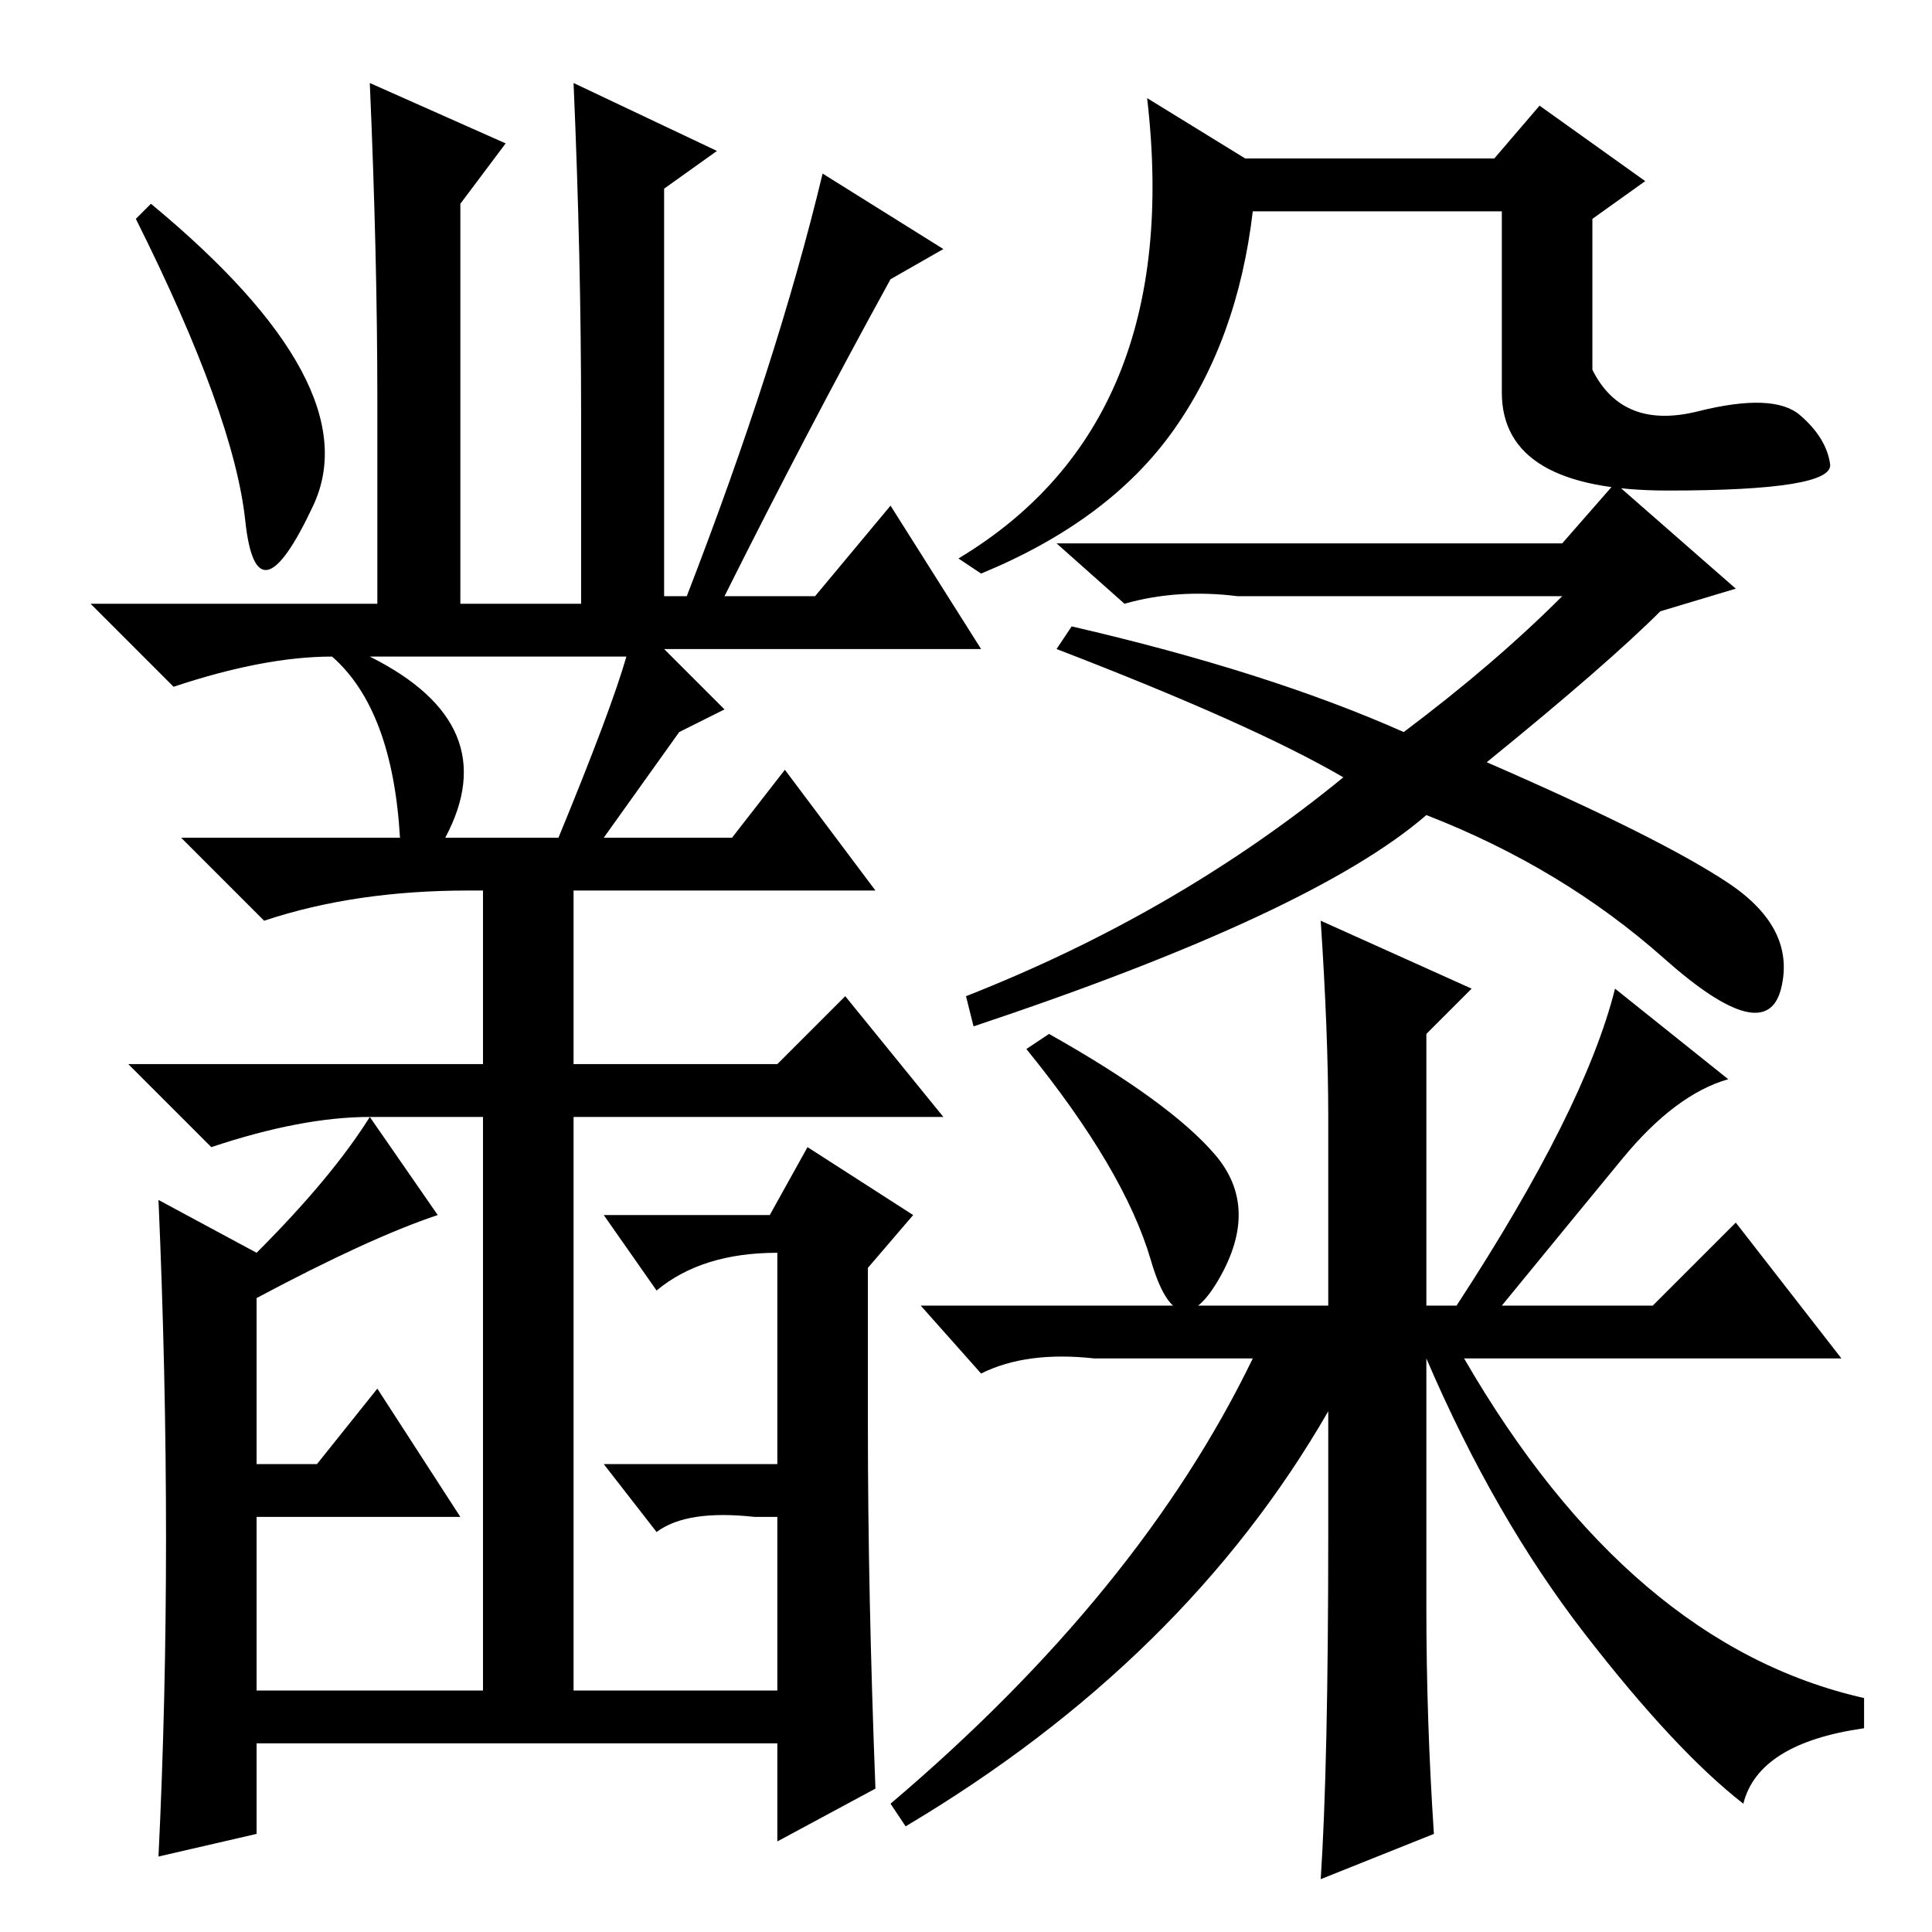 <?xml version="1.0" standalone="no"?>
<!DOCTYPE svg PUBLIC "-//W3C//DTD SVG 1.1//EN" "http://www.w3.org/Graphics/SVG/1.1/DTD/svg11.dtd" >
<svg xmlns="http://www.w3.org/2000/svg" xmlns:xlink="http://www.w3.org/1999/xlink" version="1.1" viewBox="0 -36 256 256">
  <g transform="matrix(1 0 0 -1 0 220)">
   <path fill="currentColor"
d="M49 169q18 -9 10 -24h15q7 17 9 24h-34zM32.5 187q-1.5 14 -14.5 40l2 2q29 -24 21.5 -40t-9 -2zM95 236l-7 -5v-54h3q12 31 18 56l16 -10l-7 -4q-11 -20 -22 -42h12l10 12l12 -19h-42l8 -8l-6 -3l-10 -14h17l7 9l12 -16h-40v-23h27l9 9l13 -16h-49v-76h27v23h-3
q-9 1 -13 -2l-7 9h23v28q-10 0 -16 -5l-7 10h22l5 9l14 -9l-6 -7v-21q0 -22 1 -48l-13 -7v13h-69v-12l-13 -3q2 41 0 87l13 -7q10 10 15 18q-9 0 -21 -4l-11 11h47v23h-2q-15 0 -27 -4l-11 11h29q-1 17 -9 24q-9 0 -21 -4l-11 11h38v27q0 19 -1 42l18 -8l-6 -8v-53h16v25
q0 21 -1 44zM49 108l9 -13q-9 -3 -24 -11v-22h8l8 10l11 -17h-27v-23h30v76h-15zM214 192l16 -14l-10 -3q-7 -7 -23 -20q23 -10 32 -16t7 -14t-15.5 4t-31.5 19q-15 -13 -60 -28l-1 4q28 11 50 29q-12 7 -38 17l2 3q26 -6 44 -14q12 9 21 18h-43q-8 1 -15 -1l-9 8h67z
M242.5 194.5q0.5 -3.5 -21.5 -3.5t-22 13v24h-33q-2 -17 -10.5 -29t-25.5 -19l-3 2q30 18 25 61l13 -8h33l6 7l14 -10l-7 -5v-20q4 -8 14 -5.5t13.5 -0.5t4 -6.5zM190 13l-15 -6q1 15 1 46v16q-19 -33 -56 -55l-2 3q33 28 48 59h-21q-9 1 -15 -2l-8 9h54v25q0 11 -1 26
l20 -9l-6 -6v-36h30l11 11l14 -18h-50q22 -38 53 -45v-4q-14 -2 -16 -10q-9 7 -21 22.5t-21 36.5v-33q0 -15 1 -30zM139 119q16 -9 22 -16t0.5 -16.5t-9 2.5t-16.5 28zM229 113q-7 -2 -14 -10.5t-16 -19.5h-6q17 26 21 42z" />
  </g>

</svg>

